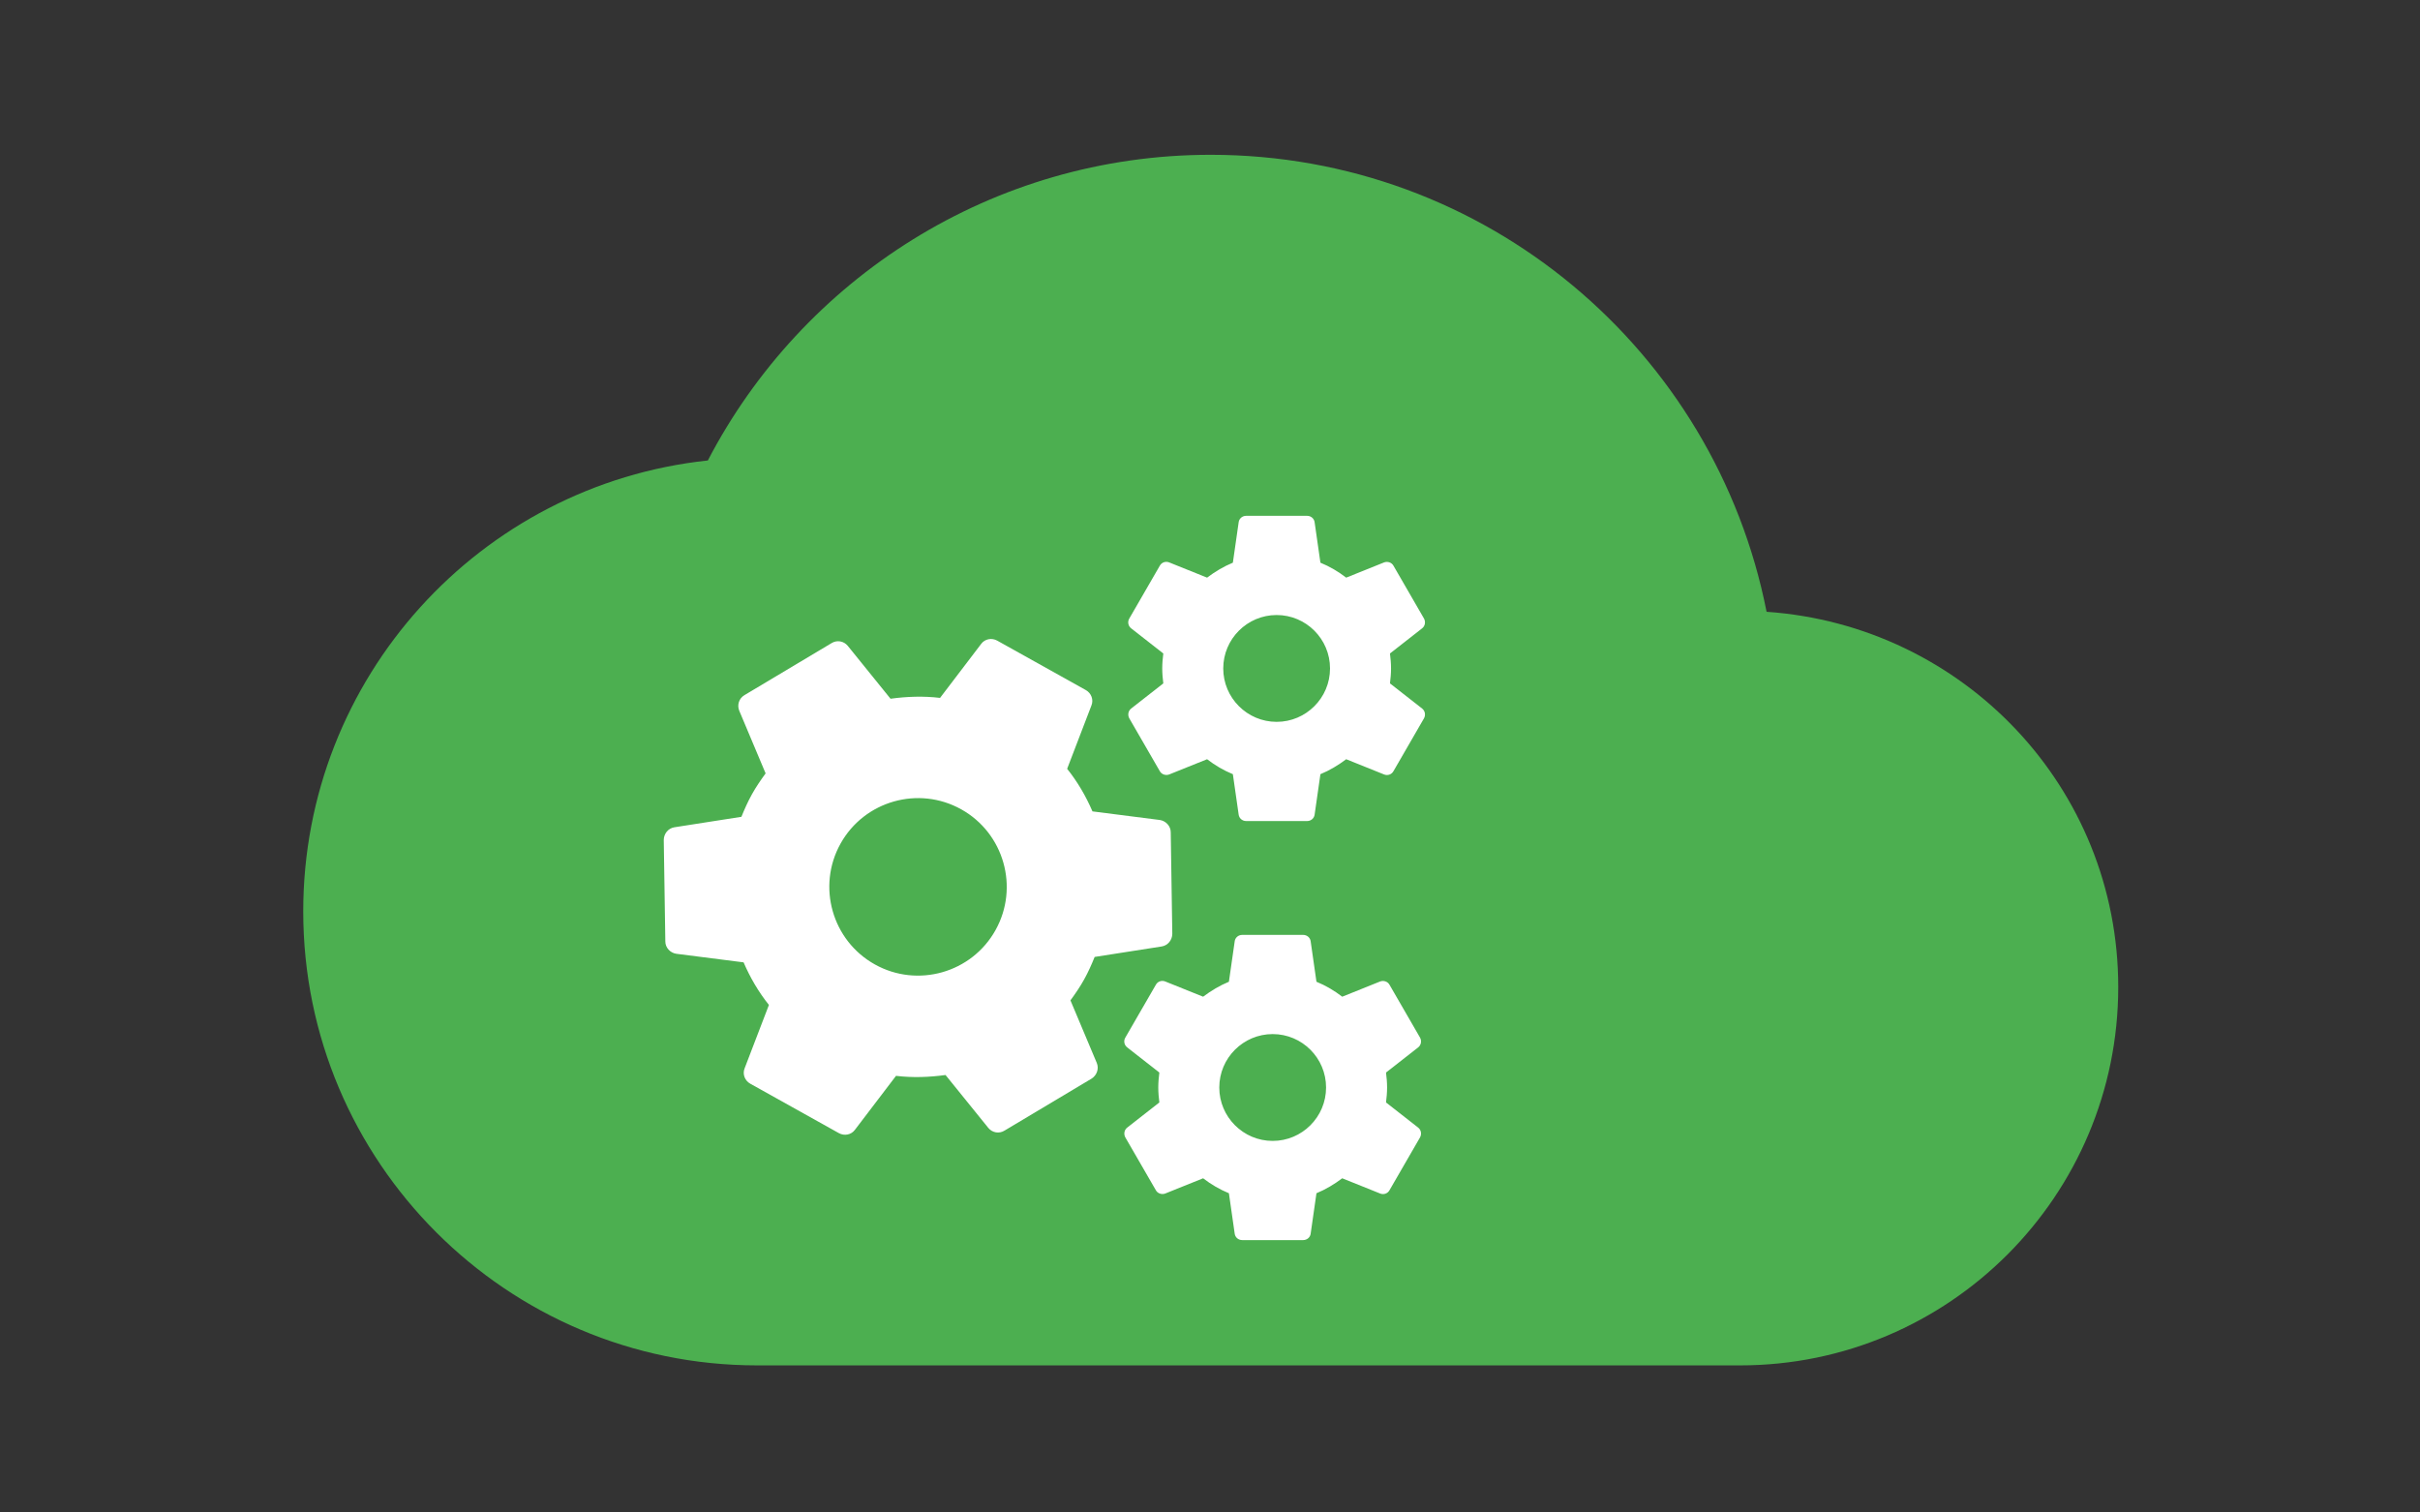 <?xml version="1.0" encoding="UTF-8" standalone="no"?>
<!-- Created with Inkscape (http://www.inkscape.org/) -->

<svg
   xmlns:dc="http://purl.org/dc/elements/1.1/"
   xmlns:cc="http://creativecommons.org/ns#"
   xmlns:rdf="http://www.w3.org/1999/02/22-rdf-syntax-ns#"
   xmlns:svg="http://www.w3.org/2000/svg"
   xmlns="http://www.w3.org/2000/svg"
   xmlns:sodipodi="http://sodipodi.sourceforge.net/DTD/sodipodi-0.dtd"
   xmlns:inkscape="http://www.inkscape.org/namespaces/inkscape"
   inkscape:export-ydpi="90"
   inkscape:export-xdpi="90"
   inkscape:export-filename="C:\code\st\code-not-found\assets\images\apache-cxf-teaser.png"
   sodipodi:docname="apache-cxf-teaser.svg"
   viewBox="0 0 400 250"
   height="250"
   width="400"
   inkscape:version="0.91 r13725"
   version="1.1"
   id="svg2">
  <rect x="0" y="0" width="400" height="250" fill="#333333" stroke="none"/>
  <defs
     id="defs6" />
  <sodipodi:namedview
     inkscape:guide-bbox="true"
     showguides="true"
     inkscape:current-layer="svg2"
     inkscape:window-maximized="1"
     inkscape:window-y="-8"
     inkscape:window-x="1272"
     inkscape:cy="129.28916"
     inkscape:cx="168.67535"
     inkscape:zoom="2.682"
     showgrid="false"
     id="namedview4"
     inkscape:window-height="1018"
     inkscape:window-width="1920"
     inkscape:pageshadow="2"
     inkscape:pageopacity="1"
     guidetolerance="10"
     gridtolerance="10"
     objecttolerance="10"
     borderopacity="1"
     bordercolor="#666666"
     pagecolor="#e0e0e0">
    <sodipodi:guide
       position="200.373,317.433"
       orientation="1,0"
       id="guide8096" />
    <sodipodi:guide
       position="-61.521,124.907"
       orientation="0,1"
       id="guide8098" />
    <sodipodi:guide
       position="-59.284,224.832"
       orientation="0,1"
       id="guide3338" />
    <sodipodi:guide
       position="-40.641,24.981"
       orientation="0,1"
       id="guide3340" />
    <sodipodi:guide
       position="49.963,261.745"
       orientation="1,0"
       id="guide3342" />
    <sodipodi:guide
       position="350.112,249.814"
       orientation="1,0"
       id="guide3344" />
  </sodipodi:namedview>
  <path
     inkscape:connector-curvature="0"
     d="M 291.997,101.124 C 283.497,57.978 245.622,25.587 200.122,25.587 c -36.125,0 -67.5,20.51 -83.125,50.525 -37.625,4.002 -66.875,35.893 -66.875,74.537 0,41.395 33.625,75.037 75,75.037 l 162.5,0 c 34.5,0 62.5,-28.014 62.5,-62.531 0,-33.016 -25.625,-59.78 -58.125,-62.031 z"
     id="path6"
     style="fill:#4caf50;fill-opacity:1" />
  <path
     inkscape:connector-curvature="0"
     d="m 176.934,165.351 c 0.799,-1.09 1.562,-2.201 2.256,-3.446 0.694,-1.245 1.237,-2.478 1.744,-3.731 l 11.09,-1.733 c 1.002,-0.161 1.736,-1.048 1.745,-2.098 l -0.258,-16.753 c 0.01,-1.051 -0.815,-1.895 -1.784,-2.051 l -11.154,-1.423 c -1.087,-2.526 -2.463,-4.878 -4.185,-7.039 l 4.018,-10.479 c 0.38,-0.94 -0.021,-2.028 -0.936,-2.538 l -14.64,-8.168 c -0.915,-0.51 -2.051,-0.28 -2.651,0.537 l -6.799,8.928 c -2.743,-0.33 -5.486,-0.229 -8.185,0.138 l -7.072,-8.746 c -0.658,-0.799 -1.793,-1.001 -2.682,-0.44 l -14.381,8.586 c -0.925,0.54 -1.256,1.651 -0.867,2.589 l 4.355,10.35 c -0.799,1.09 -1.583,2.237 -2.256,3.446 -0.674,1.208 -1.237,2.478 -1.744,3.731 l -11.09,1.733 c -1.002,0.161 -1.736,1.048 -1.745,2.098 l 0.258,16.753 c -0.01,1.051 0.815,1.895 1.784,2.051 l 11.154,1.423 c 1.087,2.526 2.463,4.878 4.185,7.039 l -4.018,10.479 c -0.38,0.94 0.021,2.028 0.936,2.538 l 14.64,8.168 c 0.915,0.51 2.051,0.28 2.651,-0.537 l 6.799,-8.928 c 2.743,0.33 5.486,0.229 8.185,-0.138 l 7.072,8.746 c 0.658,0.799 1.793,1.001 2.682,0.44 l 14.381,-8.586 c 0.888,-0.561 1.256,-1.651 0.867,-2.589 l -4.355,-10.35 z m -32.336,-5.944 c -7.064,-3.941 -9.605,-12.896 -5.666,-19.963 3.939,-7.067 12.889,-9.61 19.953,-5.669 7.064,3.941 9.605,12.896 5.666,19.963 -3.939,7.067 -12.889,9.61 -19.953,5.669 z"
     id="path6-5"
     style="fill:#ffffff;fill-opacity:1" />
  <path
     inkscape:connector-curvature="0"
     d="m 229.748,112.958 c 0.101,-0.807 0.176,-1.614 0.176,-2.472 0,-0.858 -0.076,-1.665 -0.176,-2.472 l 5.32,-4.162 c 0.479,-0.378 0.605,-1.059 0.303,-1.614 l -5.043,-8.728 c -0.303,-0.555 -0.983,-0.757 -1.538,-0.555 l -6.278,2.523 c -1.311,-1.009 -2.723,-1.841 -4.261,-2.472 l -0.958,-6.685 c -0.076,-0.605 -0.605,-1.06 -1.235,-1.06 l -10.085,0 c -0.63,0 -1.16,0.454 -1.235,1.06 l -0.958,6.685 c -1.538,0.631 -2.95,1.488 -4.261,2.472 l -6.278,-2.523 c -0.58,-0.227 -1.235,0 -1.538,0.555 l -5.043,8.728 c -0.328,0.555 -0.176,1.236 0.303,1.614 l 5.32,4.162 c -0.101,0.807 -0.176,1.64 -0.176,2.472 0,0.832 0.076,1.665 0.176,2.472 l -5.32,4.162 c -0.479,0.378 -0.605,1.059 -0.303,1.614 l 5.043,8.728 c 0.303,0.555 0.983,0.757 1.538,0.555 l 6.278,-2.523 c 1.311,1.009 2.723,1.841 4.261,2.472 l 0.958,6.685 c 0.076,0.605 0.605,1.06 1.235,1.06 l 10.085,0 c 0.63,0 1.16,-0.454 1.235,-1.06 l 0.958,-6.685 c 1.538,-0.631 2.95,-1.488 4.261,-2.472 l 6.278,2.523 c 0.58,0.227 1.235,0 1.538,-0.555 l 5.043,-8.728 c 0.303,-0.555 0.176,-1.236 -0.303,-1.614 l -5.32,-4.162 z m -18.734,6.357 c -4.866,0 -8.825,-3.96 -8.825,-8.829 0,-4.869 3.959,-8.829 8.825,-8.829 4.866,0 8.825,3.96 8.825,8.829 0,4.869 -3.958,8.829 -8.825,8.829 z"
     id="path6-5-2"
     style="fill:#ffffff;fill-opacity:1" />
  <path
     inkscape:connector-curvature="0"
     d="m 229.094,182.225 c 0.101,-0.807 0.177,-1.614 0.177,-2.472 0,-0.858 -0.076,-1.665 -0.177,-2.472 l 5.32,-4.162 c 0.479,-0.378 0.605,-1.059 0.303,-1.614 l -5.043,-8.728 c -0.303,-0.555 -0.983,-0.757 -1.538,-0.555 l -6.278,2.523 c -1.311,-1.009 -2.723,-1.841 -4.261,-2.472 l -0.958,-6.685 c -0.076,-0.605 -0.605,-1.059 -1.235,-1.059 l -10.085,0 c -0.63,0 -1.16,0.454 -1.235,1.059 l -0.958,6.685 c -1.538,0.631 -2.95,1.488 -4.261,2.472 l -6.278,-2.523 c -0.58,-0.227 -1.235,0 -1.538,0.555 l -5.043,8.728 c -0.328,0.555 -0.176,1.236 0.303,1.614 l 5.32,4.162 c -0.101,0.807 -0.176,1.64 -0.176,2.472 0,0.832 0.076,1.665 0.176,2.472 l -5.32,4.162 c -0.479,0.378 -0.605,1.059 -0.303,1.614 l 5.043,8.728 c 0.303,0.555 0.983,0.757 1.538,0.555 l 6.278,-2.523 c 1.311,1.009 2.723,1.841 4.261,2.472 l 0.958,6.685 c 0.076,0.605 0.605,1.059 1.235,1.059 l 10.085,0 c 0.63,0 1.16,-0.454 1.235,-1.059 l 0.958,-6.685 c 1.538,-0.631 2.95,-1.488 4.261,-2.472 l 6.278,2.523 c 0.58,0.227 1.235,0 1.538,-0.555 l 5.043,-8.728 c 0.303,-0.555 0.176,-1.236 -0.303,-1.614 l -5.32,-4.162 z m -18.734,6.357 c -4.866,0 -8.825,-3.96 -8.825,-8.829 0,-4.869 3.959,-8.829 8.825,-8.829 4.866,0 8.825,3.96 8.825,8.829 0,4.869 -3.958,8.829 -8.825,8.829 z"
     id="path6-5-2-6"
     style="fill:#ffffff;fill-opacity:1" />
</svg>
